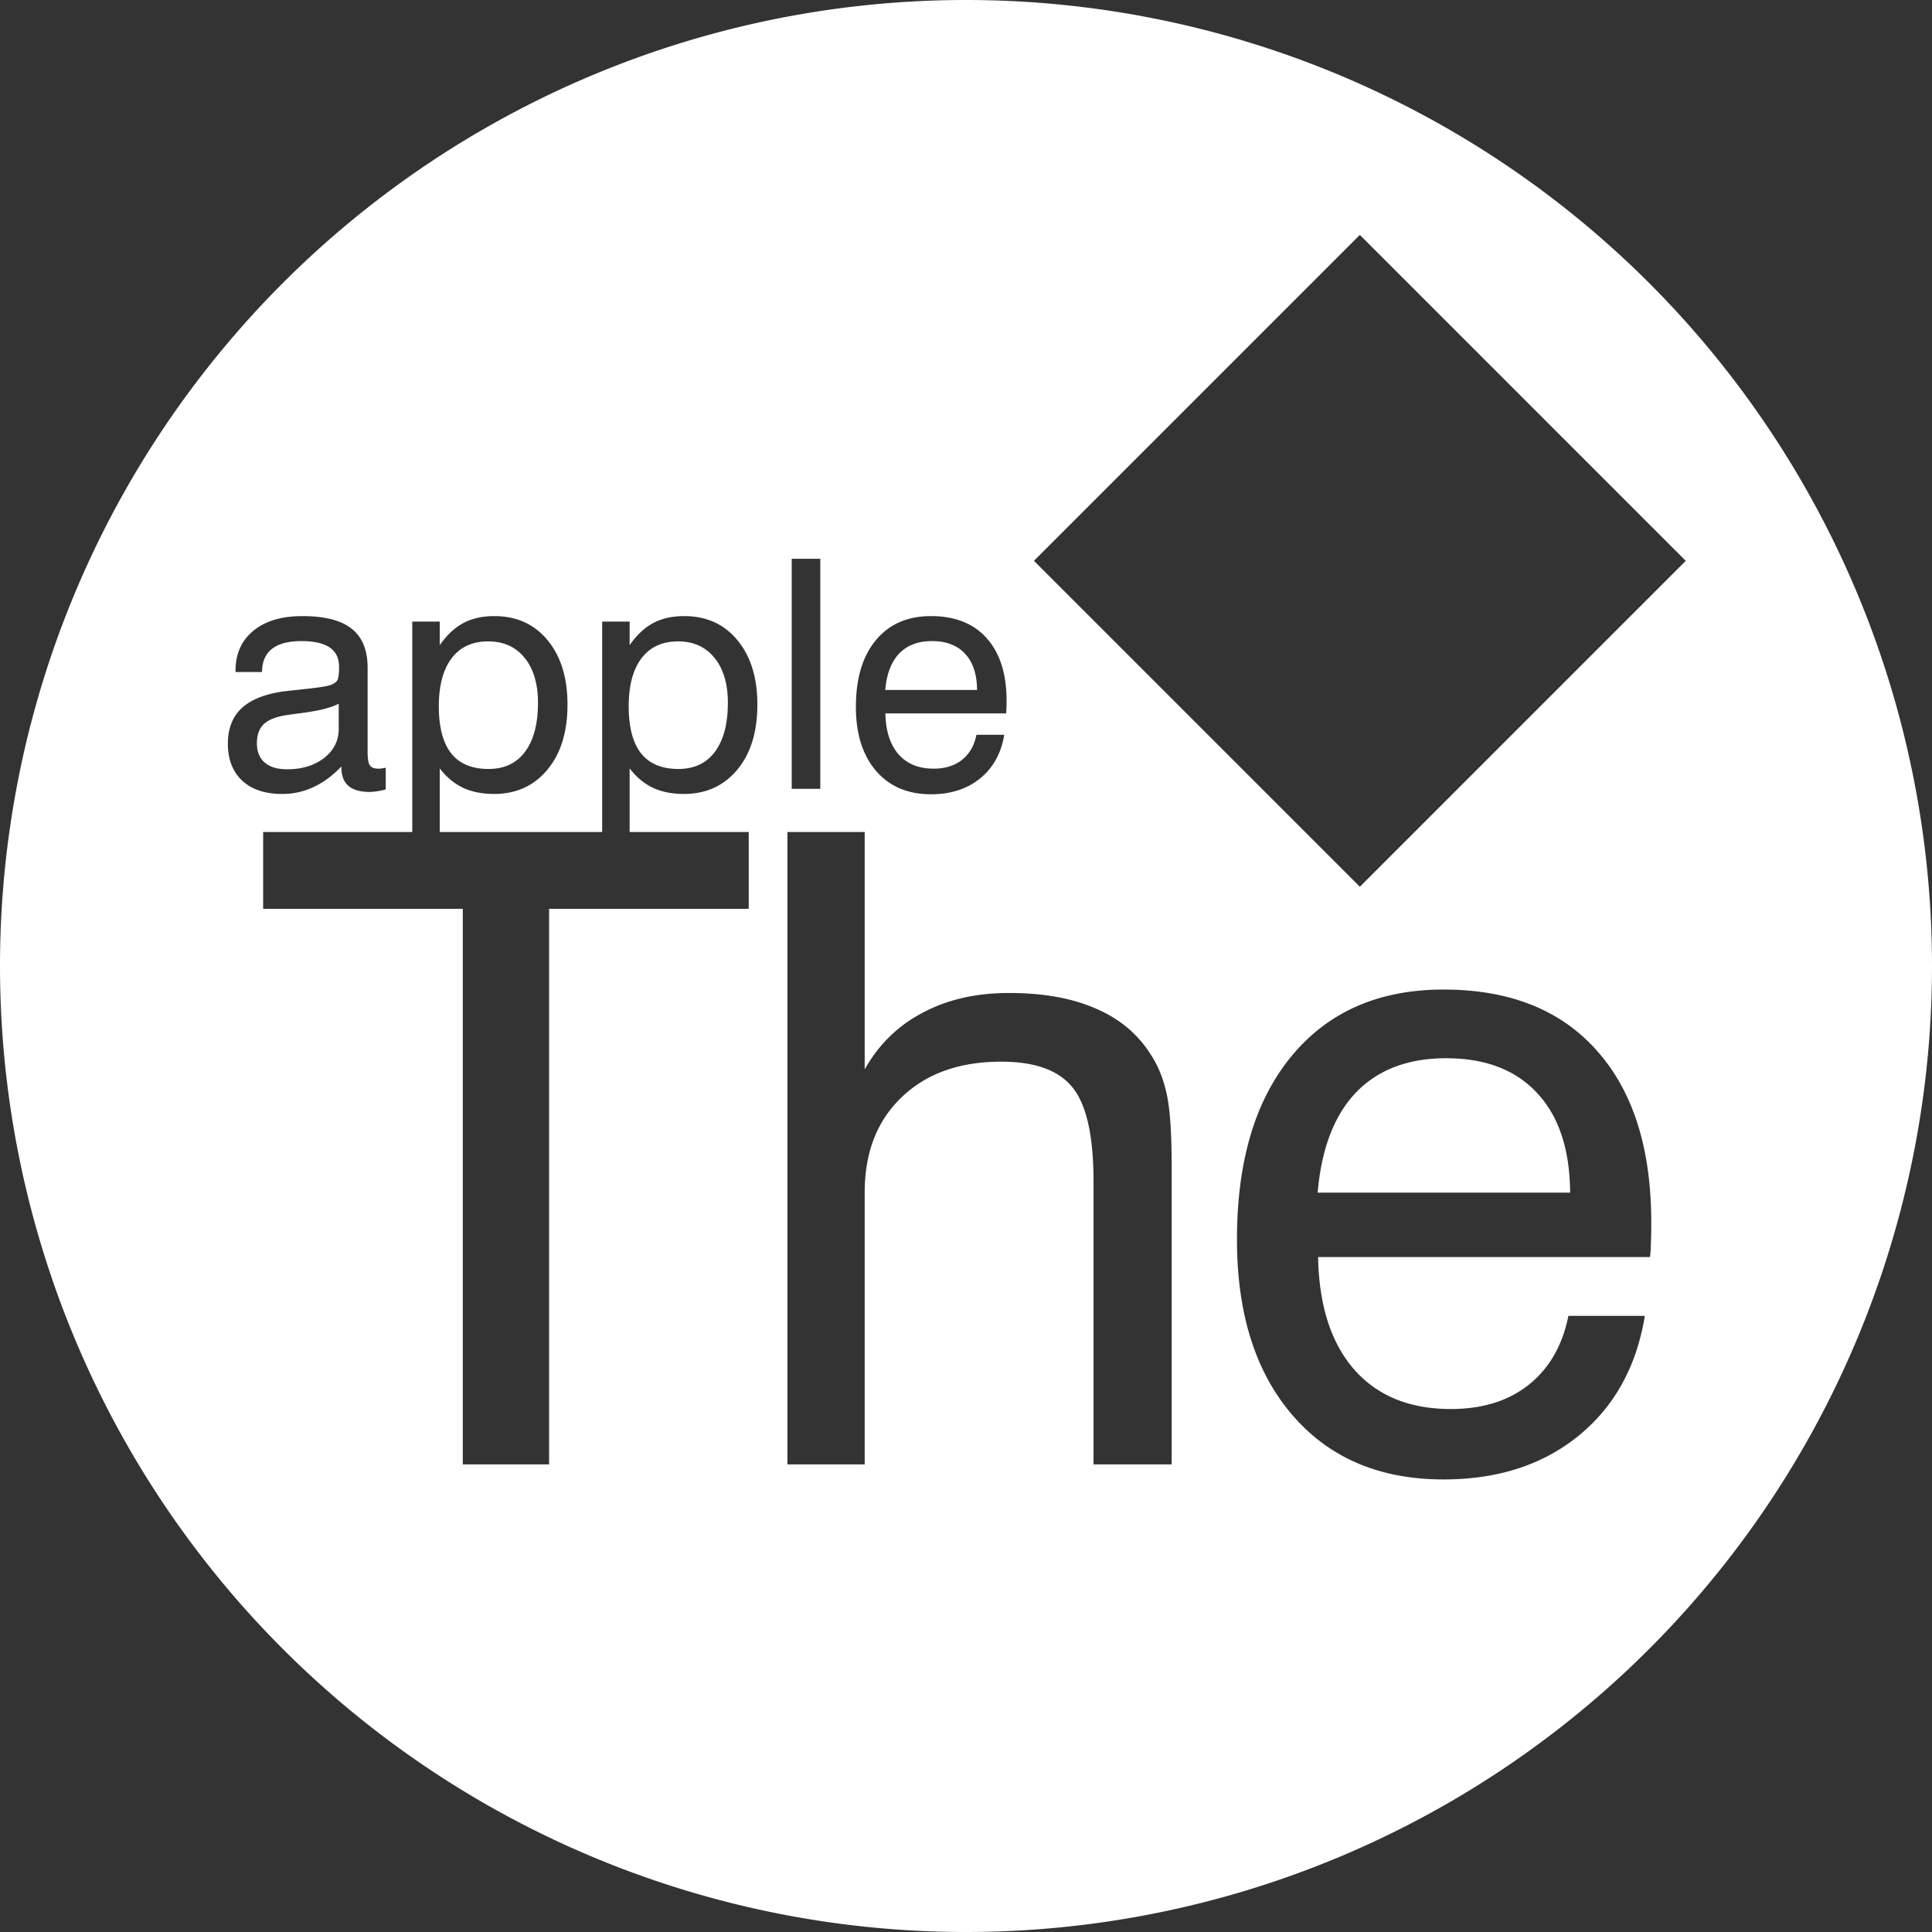 <?xml version="1.0" encoding="UTF-8" standalone="no"?>
<svg
   xmlns:dc="http://purl.org/dc/elements/1.1/"
   xmlns:cc="http://creativecommons.org/ns#"
   xmlns:rdf="http://www.w3.org/1999/02/22-rdf-syntax-ns#"
   xmlns:svg="http://www.w3.org/2000/svg"
   xmlns="http://www.w3.org/2000/svg"
   xmlns:sodipodi="http://sodipodi.sourceforge.net/DTD/sodipodi-0.dtd"
   xmlns:inkscape="http://www.inkscape.org/namespaces/inkscape"
   version="1.0"
   width="512pt"
   height="512pt"
   viewBox="0 0 512 512"
   preserveAspectRatio="xMidYMid meet"
   id="svg4688"
   sodipodi:docname="reverse-anycolor.svg"
   inkscape:version="0.92.2 (5c3e80d, 2017-08-06)">
  <rect x="0" y="0" width="512" height="512" fill="#333333" stroke="none"/>
  <defs
     id="defs4692" />
  <sodipodi:namedview
     pagecolor="#ffffff"
     bordercolor="#666666"
     borderopacity="1"
     objecttolerance="10"
     gridtolerance="10"
     guidetolerance="10"
     inkscape:pageopacity="0"
     inkscape:pageshadow="2"
     inkscape:window-width="1366"
     inkscape:window-height="745"
     id="namedview4690"
     showgrid="false"
     inkscape:snap-bbox="true"
     inkscape:bbox-paths="true"
     inkscape:bbox-nodes="true"
     inkscape:snap-bbox-midpoints="true"
     inkscape:snap-bbox-edge-midpoints="true"
     inkscape:snap-object-midpoints="true"
     inkscape:snap-center="true"
     inkscape:snap-midpoints="true"
     inkscape:snap-smooth-nodes="true"
     inkscape:snap-intersection-paths="true"
     inkscape:object-paths="true"
     inkscape:snap-page="true"
     inkscape:snap-global="false"
     inkscape:zoom="0.70710678"
     inkscape:cx="367.78293"
     inkscape:cy="327.33662"
     inkscape:window-x="-8"
     inkscape:window-y="-8"
     inkscape:window-maximized="1"
     inkscape:current-layer="layer3"
     fit-margin-top="0"
     fit-margin-left="0"
     fit-margin-right="0"
     fit-margin-bottom="0" />
  <g
     inkscape:groupmode="layer"
     id="layer10"
     inkscape:label="Layer 5"
     style="display:none">
    <ellipse
       style="display:inline;opacity:1;fill:#ffff00;fill-opacity:1;stroke-width:6.577"
       id="path4848"
       cx="306.375"
       cy="312.5"
       rx="602.625"
       ry="526.5" />
  </g>
  <g
     inkscape:groupmode="layer"
     id="layer3"
     inkscape:label="Layer 1"
     style="display:inline">
    <path
       style="display:inline;fill:#ffffff;fill-opacity:1;stroke-width:1"
       d="M 341.334,0 A 341.333,341.333 0 0 0 0,341.334 341.333,341.333 0 0 0 341.334,682.666 341.333,341.333 0 0 0 682.666,341.334 341.333,341.333 0 0 0 341.334,0 Z M 480.5,83.008 595.658,198.166 480.5,313.324 365.342,198.166 Z M 279.754,197.449 h 10.096 v 81.273 h -10.096 z m -172.918,20.25 c 7.908,0 13.72,1.489 17.436,4.469 3.752,2.943 5.627,7.56 5.627,13.85 v 29.572 c 0,2.538 0.276,4.175 0.828,4.91 0.552,0.736 1.546,1.104 2.98,1.104 0.294,0 0.642,-0.018 1.047,-0.055 0.441,-0.074 0.956,-0.165 1.545,-0.275 v 7.67 c -1.214,0.331 -2.28,0.552 -3.199,0.662 -0.883,0.147 -1.73,0.221 -2.539,0.221 -3.31,0 -5.792,-0.718 -7.447,-2.152 -1.655,-1.435 -2.484,-3.606 -2.484,-6.512 v -0.33 c -3.09,3.237 -6.381,5.665 -9.875,7.283 -3.458,1.618 -7.136,2.428 -11.035,2.428 -6.032,0 -10.741,-1.563 -14.125,-4.689 -3.384,-3.163 -5.076,-7.522 -5.076,-13.076 0,-5.37 1.656,-9.584 4.967,-12.637 3.347,-3.053 8.422,-5.02 15.227,-5.902 1.729,-0.184 4.065,-0.442 7.008,-0.773 5.039,-0.515 8.129,-1.01 9.27,-1.488 1.14,-0.441 1.894,-1.012 2.262,-1.711 0.368,-0.736 0.553,-2.299 0.553,-4.689 0,-3.016 -1.104,-5.279 -3.311,-6.787 -2.207,-1.508 -5.536,-2.262 -9.986,-2.262 -4.598,0 -8.076,0.919 -10.43,2.758 -2.317,1.839 -3.475,4.561 -3.475,8.166 h -9.381 v -0.441 c 0,-5.959 2.098,-10.667 6.291,-14.125 4.193,-3.458 9.968,-5.186 17.324,-5.186 z m 67.811,0 c 7.872,0 14.143,2.832 18.814,8.496 4.708,5.665 7.062,13.26 7.062,22.787 0,9.637 -2.374,17.306 -7.119,23.008 -4.745,5.701 -11.034,8.553 -18.869,8.553 -4.156,0 -7.817,-0.736 -10.98,-2.207 -3.127,-1.508 -5.847,-3.789 -8.164,-6.842 v 22.486 h 57.381 v -74.352 h 9.711 v 8.332 c 2.464,-3.531 5.222,-6.124 8.275,-7.779 3.09,-1.655 6.75,-2.482 10.98,-2.482 7.872,0 14.143,2.832 18.814,8.496 4.708,5.665 7.062,13.26 7.062,22.787 0,9.637 -2.372,17.306 -7.117,23.008 -4.745,5.701 -11.036,8.553 -18.871,8.553 -4.156,0 -7.815,-0.736 -10.979,-2.207 -3.127,-1.508 -5.849,-3.789 -8.166,-6.842 v 22.486 h 42.08 v 27.154 H 194.02 V 517.443 H 163.525 V 321.135 H 92.982 v -27.154 h 52.697 v -74.352 h 9.711 v 8.332 c 2.464,-3.531 5.222,-6.124 8.275,-7.779 3.09,-1.655 6.75,-2.482 10.98,-2.482 z m 154.322,0 c 8.497,0 15.063,2.611 19.697,7.834 4.671,5.223 7.008,12.598 7.008,22.125 0,1.214 -0.018,2.115 -0.055,2.703 0,0.589 -0.038,1.159 -0.111,1.711 h -42.65 c 0.11,6.216 1.655,11.034 4.635,14.455 2.979,3.384 7.117,5.076 12.414,5.076 4.046,0 7.377,-1.03 9.988,-3.09 2.648,-2.097 4.358,-5.057 5.131,-8.883 h 9.82 c -1.067,6.511 -3.898,11.643 -8.496,15.395 -4.598,3.752 -10.392,5.627 -17.381,5.627 -8.203,0 -14.677,-2.758 -19.422,-8.275 -4.745,-5.517 -7.117,-13.04 -7.117,-22.566 0,-10.079 2.354,-17.951 7.062,-23.615 4.708,-5.665 11.2,-8.496 19.477,-8.496 z m 0.332,8.828 c -4.892,0 -8.756,1.471 -11.588,4.414 -2.796,2.943 -4.432,7.228 -4.91,12.855 h 32.443 c -0.037,-5.517 -1.435,-9.767 -4.193,-12.746 -2.759,-3.016 -6.676,-4.523 -11.752,-4.523 z m -156.807,0.109 c -5.591,0 -9.896,1.986 -12.912,5.959 -3.016,3.973 -4.523,9.638 -4.523,16.994 0,7.357 1.454,12.892 4.359,16.607 2.943,3.678 7.337,5.518 13.186,5.518 5.591,0 9.896,-2.024 12.912,-6.07 3.053,-4.083 4.578,-9.857 4.578,-17.324 0,-6.731 -1.581,-12.028 -4.744,-15.891 -3.127,-3.862 -7.412,-5.793 -12.855,-5.793 z m 67.092,0 c -5.591,0 -9.894,1.986 -12.91,5.959 -3.016,3.973 -4.525,9.638 -4.525,16.994 0,7.357 1.454,12.892 4.359,16.607 2.943,3.678 7.339,5.518 13.188,5.518 5.591,0 9.894,-2.024 12.91,-6.07 3.053,-4.083 4.58,-9.857 4.58,-17.324 0,-6.731 -1.583,-12.028 -4.746,-15.891 -3.127,-3.862 -7.412,-5.793 -12.855,-5.793 z m -119.895,22.016 c -2.648,1.435 -7.19,2.556 -13.627,3.365 -2.281,0.294 -3.993,0.533 -5.133,0.717 -3.605,0.589 -6.198,1.656 -7.779,3.201 -1.582,1.545 -2.373,3.788 -2.373,6.73 0,2.943 0.921,5.205 2.76,6.787 1.839,1.582 4.47,2.371 7.891,2.371 5.334,0 9.71,-1.342 13.131,-4.027 3.421,-2.685 5.131,-6.123 5.131,-10.316 z m 158.537,45.328 h 27.309 v 83.893 c 4.956,-8.799 11.781,-15.474 20.479,-20.025 8.698,-4.652 18.863,-6.979 30.494,-6.979 12.238,0 22.553,1.871 30.947,5.613 8.394,3.641 14.869,9.154 19.42,16.537 2.528,3.944 4.348,8.597 5.461,13.957 1.113,5.259 1.668,13.654 1.668,25.184 v 7.736 97.547 h -27.609 v -99.975 c 0,-16.081 -2.478,-27.154 -7.434,-33.223 -4.855,-6.068 -13.249,-9.104 -25.184,-9.104 -14.766,0 -26.499,4.197 -35.197,12.592 -8.698,8.293 -13.045,19.52 -13.045,33.68 v 96.029 h -27.309 z m 231.82,55.676 c 23.363,0 41.417,7.181 54.16,21.543 12.845,14.362 19.266,34.639 19.266,60.834 0,3.338 -0.049,5.815 -0.15,7.434 0,1.618 -0.102,3.186 -0.305,4.703 H 465.752 c 0.303,17.092 4.55,30.34 12.742,39.746 8.192,9.305 19.571,13.957 34.135,13.957 11.125,0 20.278,-2.832 27.459,-8.496 7.282,-5.765 11.984,-13.905 14.107,-24.424 h 27.004 c -2.933,17.901 -10.719,32.01 -23.361,42.326 -12.642,10.316 -28.573,15.475 -47.789,15.475 -22.554,0 -40.354,-7.585 -53.4,-22.756 -13.047,-15.171 -19.57,-35.854 -19.57,-62.049 0,-27.712 6.472,-49.354 19.418,-64.93 12.946,-15.575 30.797,-23.363 53.553,-23.363 z m 0.91,24.273 c -13.451,0 -24.07,4.046 -31.857,12.137 -7.686,8.091 -12.187,19.874 -13.502,35.348 h 89.203 c -0.101,-15.171 -3.944,-26.853 -11.529,-35.045 -7.585,-8.293 -18.357,-12.439 -32.314,-12.439 z"
       transform="scale(0.75)"
       id="path4704"
       inkscape:connector-curvature="0" />
  </g>
  <g
     inkscape:groupmode="layer"
     id="layer4"
     inkscape:label="Layer 2"
     style="display:none">
    <g
       style="fill:#000000;stroke:none"
       transform="matrix(0.1,0,0,-0.1,0,512)"
       id="g4686">
      <path
         d="m 3140,4085 -455,-455 458,-458 457,-457 457,457 458,458 -455,455 c -250,250 -457,455 -460,455 -3,0 -210,-205 -460,-455 z"
         id="path4672"
         inkscape:connector-curvature="0" />
      <path
         d="m 2090,3345 v -325 h 40 40 v 325 325 h -40 -40 z"
         id="path4674"
         inkscape:connector-curvature="0" />
      <path
         d="m 741,3488 c -69,-19 -111,-66 -111,-123 0,-22 4,-25 35,-25 29,0 35,4 35,20 0,12 11,32 25,45 20,21 34,25 83,25 72,0 112,-25 112,-70 0,-38 -15,-47 -90,-55 -94,-10 -163,-31 -189,-59 -28,-30 -41,-85 -31,-132 23,-102 157,-135 262,-64 52,36 56,36 60,8 4,-28 51,-52 84,-44 34,9 35,63 2,68 -23,3 -23,6 -28,170 l -5,167 -29,30 c -43,44 -137,62 -215,39 z m 179,-277 c 0,-81 -56,-131 -147,-131 -66,0 -93,20 -93,70 0,41 18,67 53,75 32,8 160,32 175,34 8,1 12,-15 12,-48 z"
         id="path4676"
         inkscape:connector-curvature="0" />
      <path
         d="m 1264,3489 c -18,-5 -46,-22 -63,-38 l -31,-29 v 34 c 0,33 -1,34 -40,34 h -40 V 3205 2920 H 895 700 v -105 -105 h 270 270 v -740 -740 h 110 110 v 740 740 h 265 265 v 105 105 h -160 -160 v 81 81 l 30,-26 c 29,-24 86,-46 120,-46 76,0 160,64 186,142 20,61 16,187 -9,234 -60,115 -208,147 -296,65 l -31,-29 v 34 c 0,33 -1,34 -40,34 h -40 v -285 -285 h -210 -210 v 81 81 l 30,-26 c 29,-24 86,-46 120,-46 76,0 160,64 186,142 20,61 16,187 -9,234 -25,49 -76,91 -122,103 -51,13 -68,13 -111,0 z m 127,-86 c 40,-34 59,-79 59,-140 0,-73 -17,-118 -56,-152 -29,-26 -43,-31 -87,-31 -82,0 -119,32 -137,117 -20,94 10,190 70,220 14,7 46,13 72,13 36,0 54,-6 79,-27 z m 500,0 c 40,-34 59,-79 59,-140 0,-73 -17,-118 -56,-152 -29,-26 -43,-31 -87,-31 -82,0 -119,32 -137,117 -20,94 10,190 70,220 14,7 46,13 72,13 36,0 54,-6 79,-27 z"
         id="path4678"
         inkscape:connector-curvature="0" />
      <path
         d="m 2403,3490 c -127,-30 -188,-207 -126,-362 65,-163 326,-149 378,20 6,20 3,22 -29,22 -26,0 -36,-5 -41,-20 -3,-10 -20,-31 -36,-45 -24,-19 -42,-25 -81,-25 -80,0 -127,39 -141,118 l -6,32 h 176 176 l -7,62 c -10,81 -25,116 -69,155 -54,47 -118,61 -194,43 z m 146,-85 c 16,-14 32,-34 35,-43 2,-9 7,-27 11,-39 l 6,-23 h -140 -140 l 9,29 c 21,74 56,100 137,101 41,0 58,-5 82,-25 z"
         id="path4680"
         inkscape:connector-curvature="0" />
      <path
         d="m 2090,2075 v -845 h 99 100 l 3,418 c 3,403 4,419 25,464 30,66 96,133 162,165 51,25 66,28 166,28 128,0 172,-15 210,-74 44,-66 47,-104 52,-563 l 5,-438 h 100 100 l -4,488 c -4,482 -4,488 -27,546 -40,100 -122,172 -230,201 -222,58 -444,-5 -543,-155 -16,-24 -17,-7 -17,293 l -1,317 h -100 -100 z"
         id="path4682"
         inkscape:connector-curvature="0" />
      <path
         d="m 3730,2480 c -120,-19 -199,-61 -281,-147 -66,-69 -112,-154 -141,-262 -30,-110 -30,-353 0,-463 53,-196 172,-327 346,-380 90,-28 249,-30 345,-5 165,44 294,163 342,318 10,33 19,65 19,70 0,5 -44,9 -98,9 h -97 l -17,-47 c -40,-112 -133,-174 -274,-181 -102,-5 -163,9 -230,53 -84,55 -133,146 -149,279 l -7,56 h 447 448 l -6,123 c -8,150 -26,229 -75,321 -64,122 -168,207 -295,240 -74,19 -208,27 -277,16 z m 230,-186 c 41,-12 67,-29 110,-72 60,-61 84,-116 96,-218 l 7,-54 h -342 c -266,0 -341,3 -341,13 1,30 32,141 50,177 40,79 107,135 190,161 45,13 175,10 230,-7 z"
         id="path4684"
         inkscape:connector-curvature="0" />
    </g>
  </g>
  <g
     inkscape:groupmode="layer"
     id="layer5"
     inkscape:label="Layer 3"
     style="display:inline" />
  <g
     inkscape:groupmode="layer"
     id="layer6"
     inkscape:label="Layer 4"
     style="display:inline" />
</svg>
